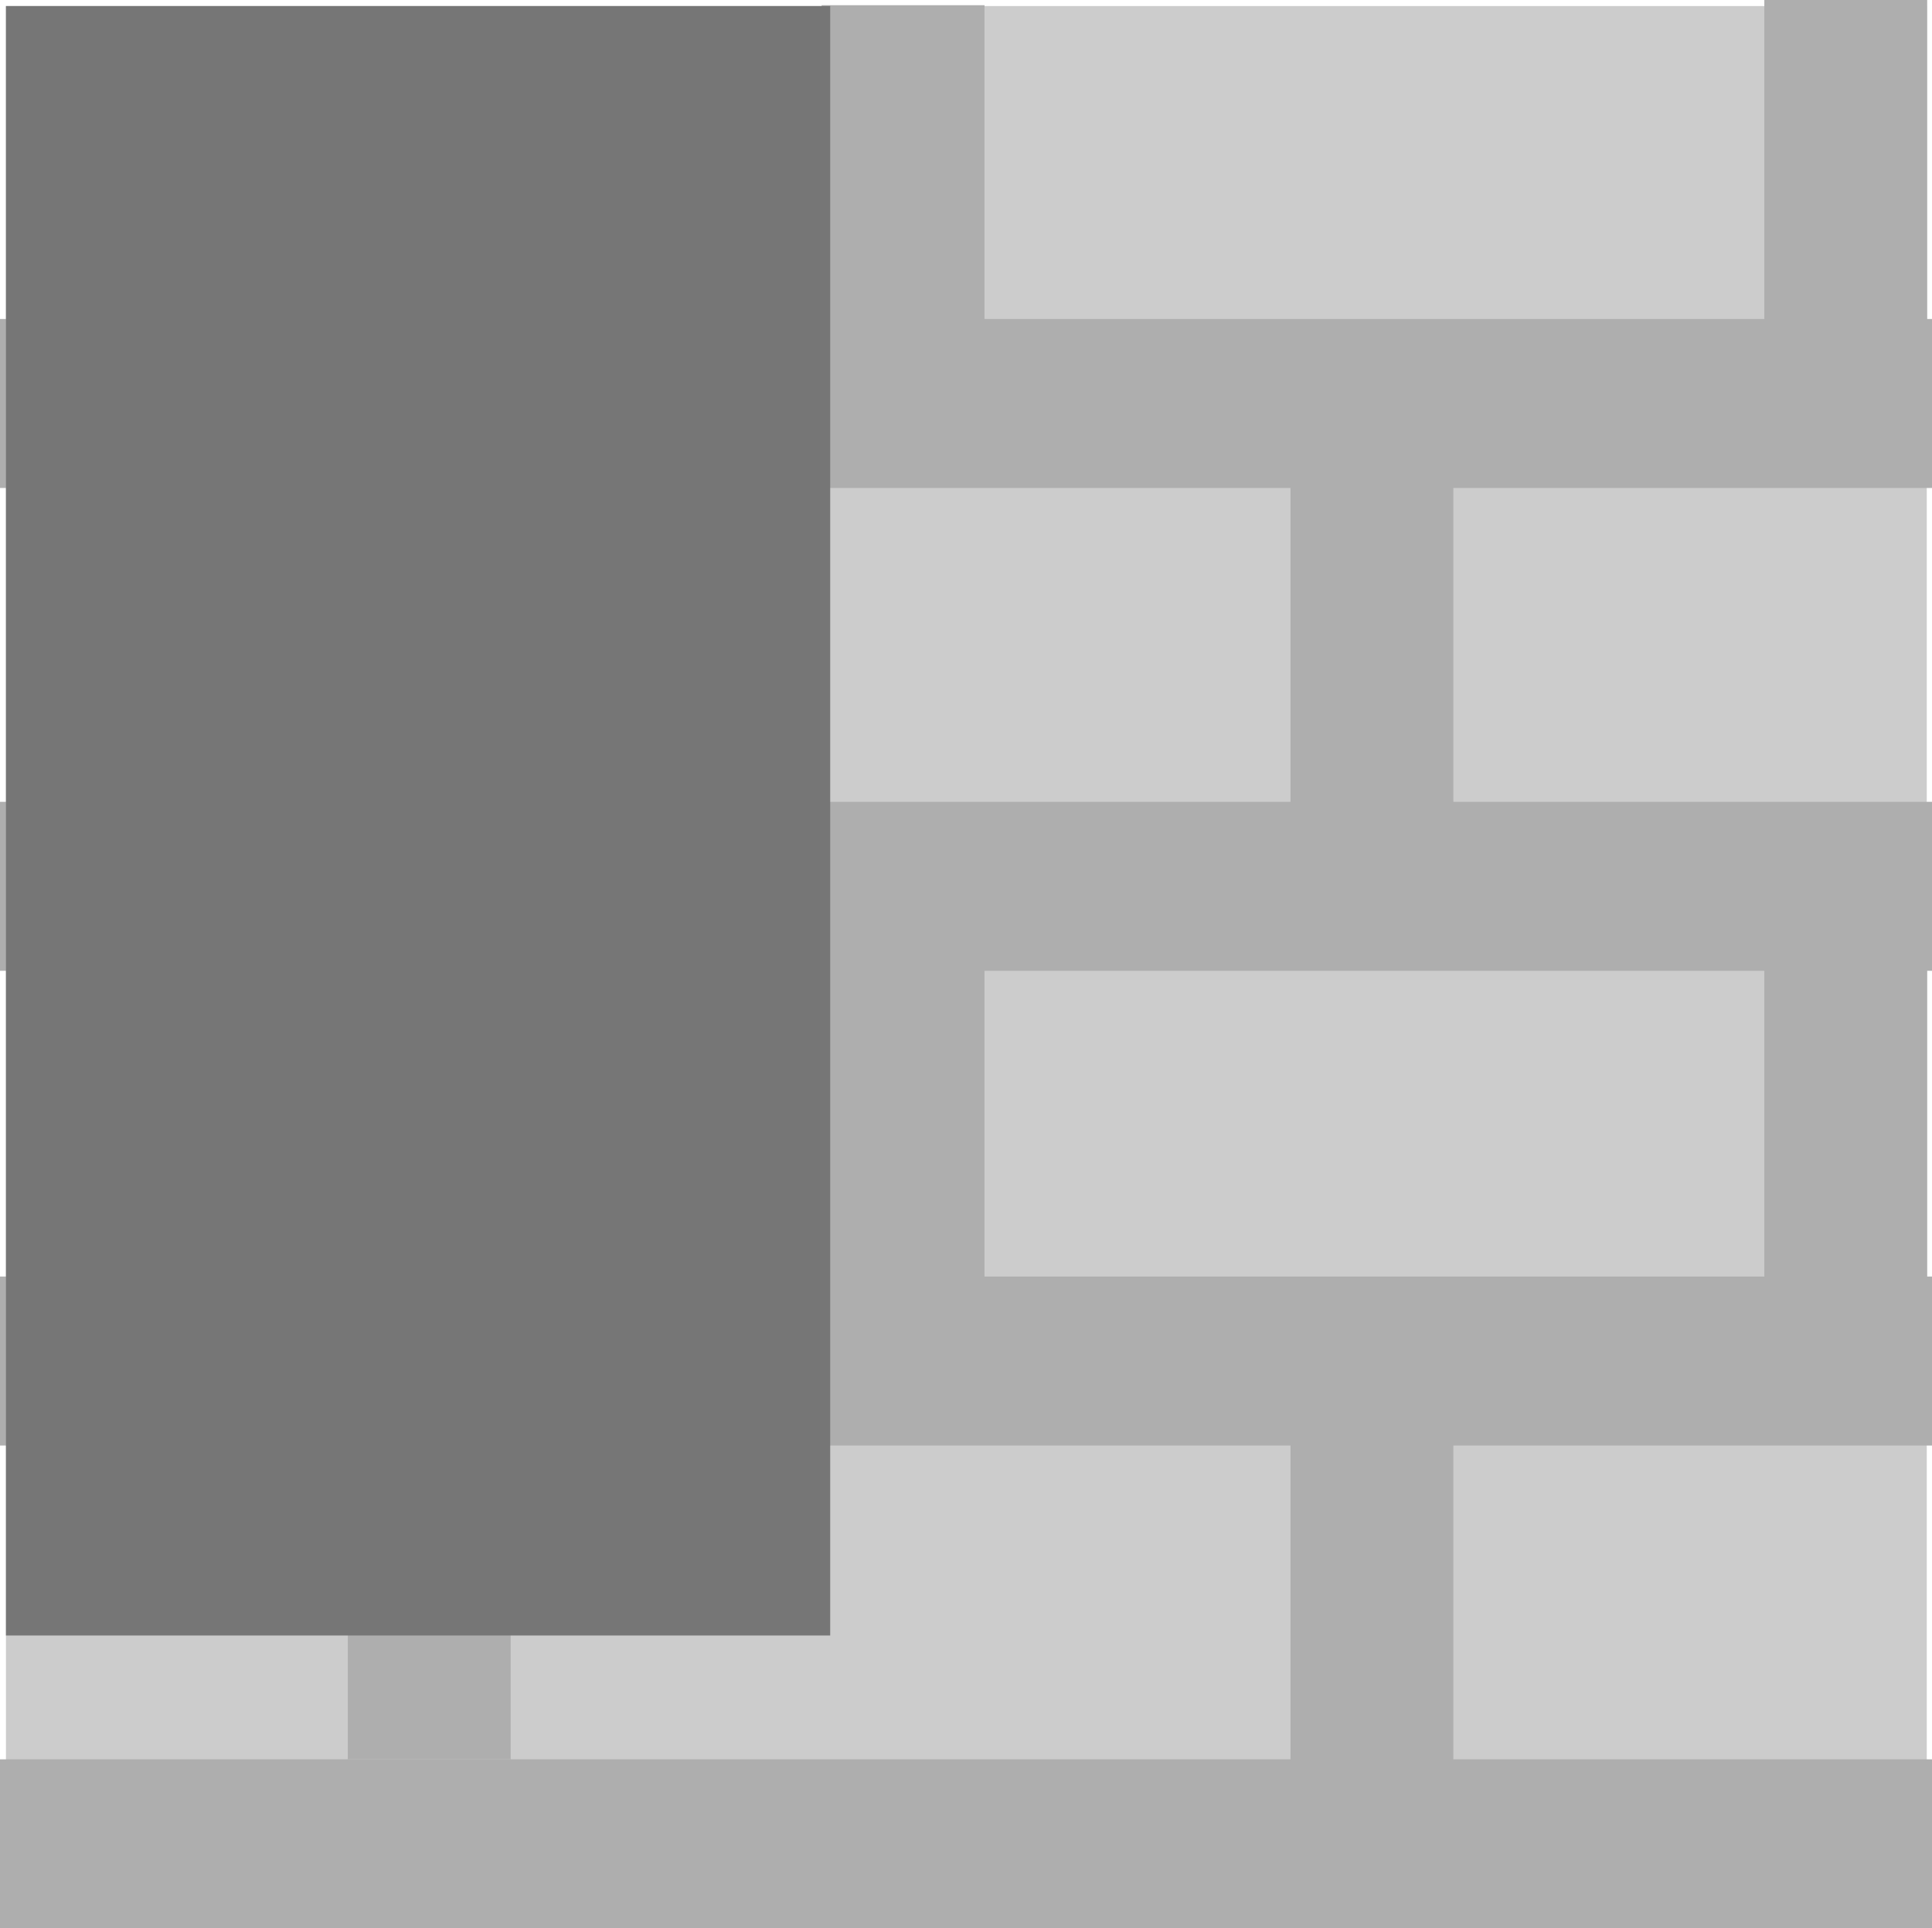 <svg version="1.1" xmlns="http://www.w3.org/2000/svg" xmlns:xlink="http://www.w3.org/1999/xlink" width="41.26" height="41.185" viewBox="0,0,41.26,41.185"><g transform="translate(-219.37,-159.408)"><g data-paper-data="{&quot;isPaintingLayer&quot;:true}" fill-rule="nonzero" stroke="none" stroke-width="0" stroke-linecap="butt" stroke-linejoin="miter" stroke-miterlimit="10" stroke-dasharray="" stroke-dashoffset="0" style="mix-blend-mode: normal"><g><path d="M219.497,200.558v-41.021h41.021v41.021z" fill="#cccccc"/><g><path d="M219.37,200.592v-3.609h41.26v3.609z" fill="#aeaeae"/><path d="M219.37,190.281v-3.609h41.26v3.609z" fill="#aeaeae"/><path d="M219.37,180.142v-3.609h41.26v3.609z" fill="#aeaeae"/><path d="M219.37,169.83v-3.609h41.26v3.609z" fill="#aeaeae"/><g fill="#aeaeae"><path d="M236.917,166.393v-6.874h3.478v6.874z"/><path d="M257.049,166.282v-6.874h3.478v6.874z"/></g><g><path d="M226.798,176.533v-6.874h3.478v6.874z" fill="#752e08"/><path d="M246.93,176.589v-6.874h3.478v6.874z" fill="#aeaeae"/></g><g fill="#aeaeae"><path d="M236.917,186.84v-7.21h3.478v7.21z"/><path d="M257.049,186.897v-7.21h3.478v7.21z"/></g><g fill="#aeaeae"><path d="M226.798,196.983v-6.874h3.478v6.874z"/><path d="M246.93,197.04v-6.874h3.478v6.874z"/></g></g></g><path d="M219.497,194.338v-34.801h17.603v34.801z" fill="#767676"/></g></g></svg>